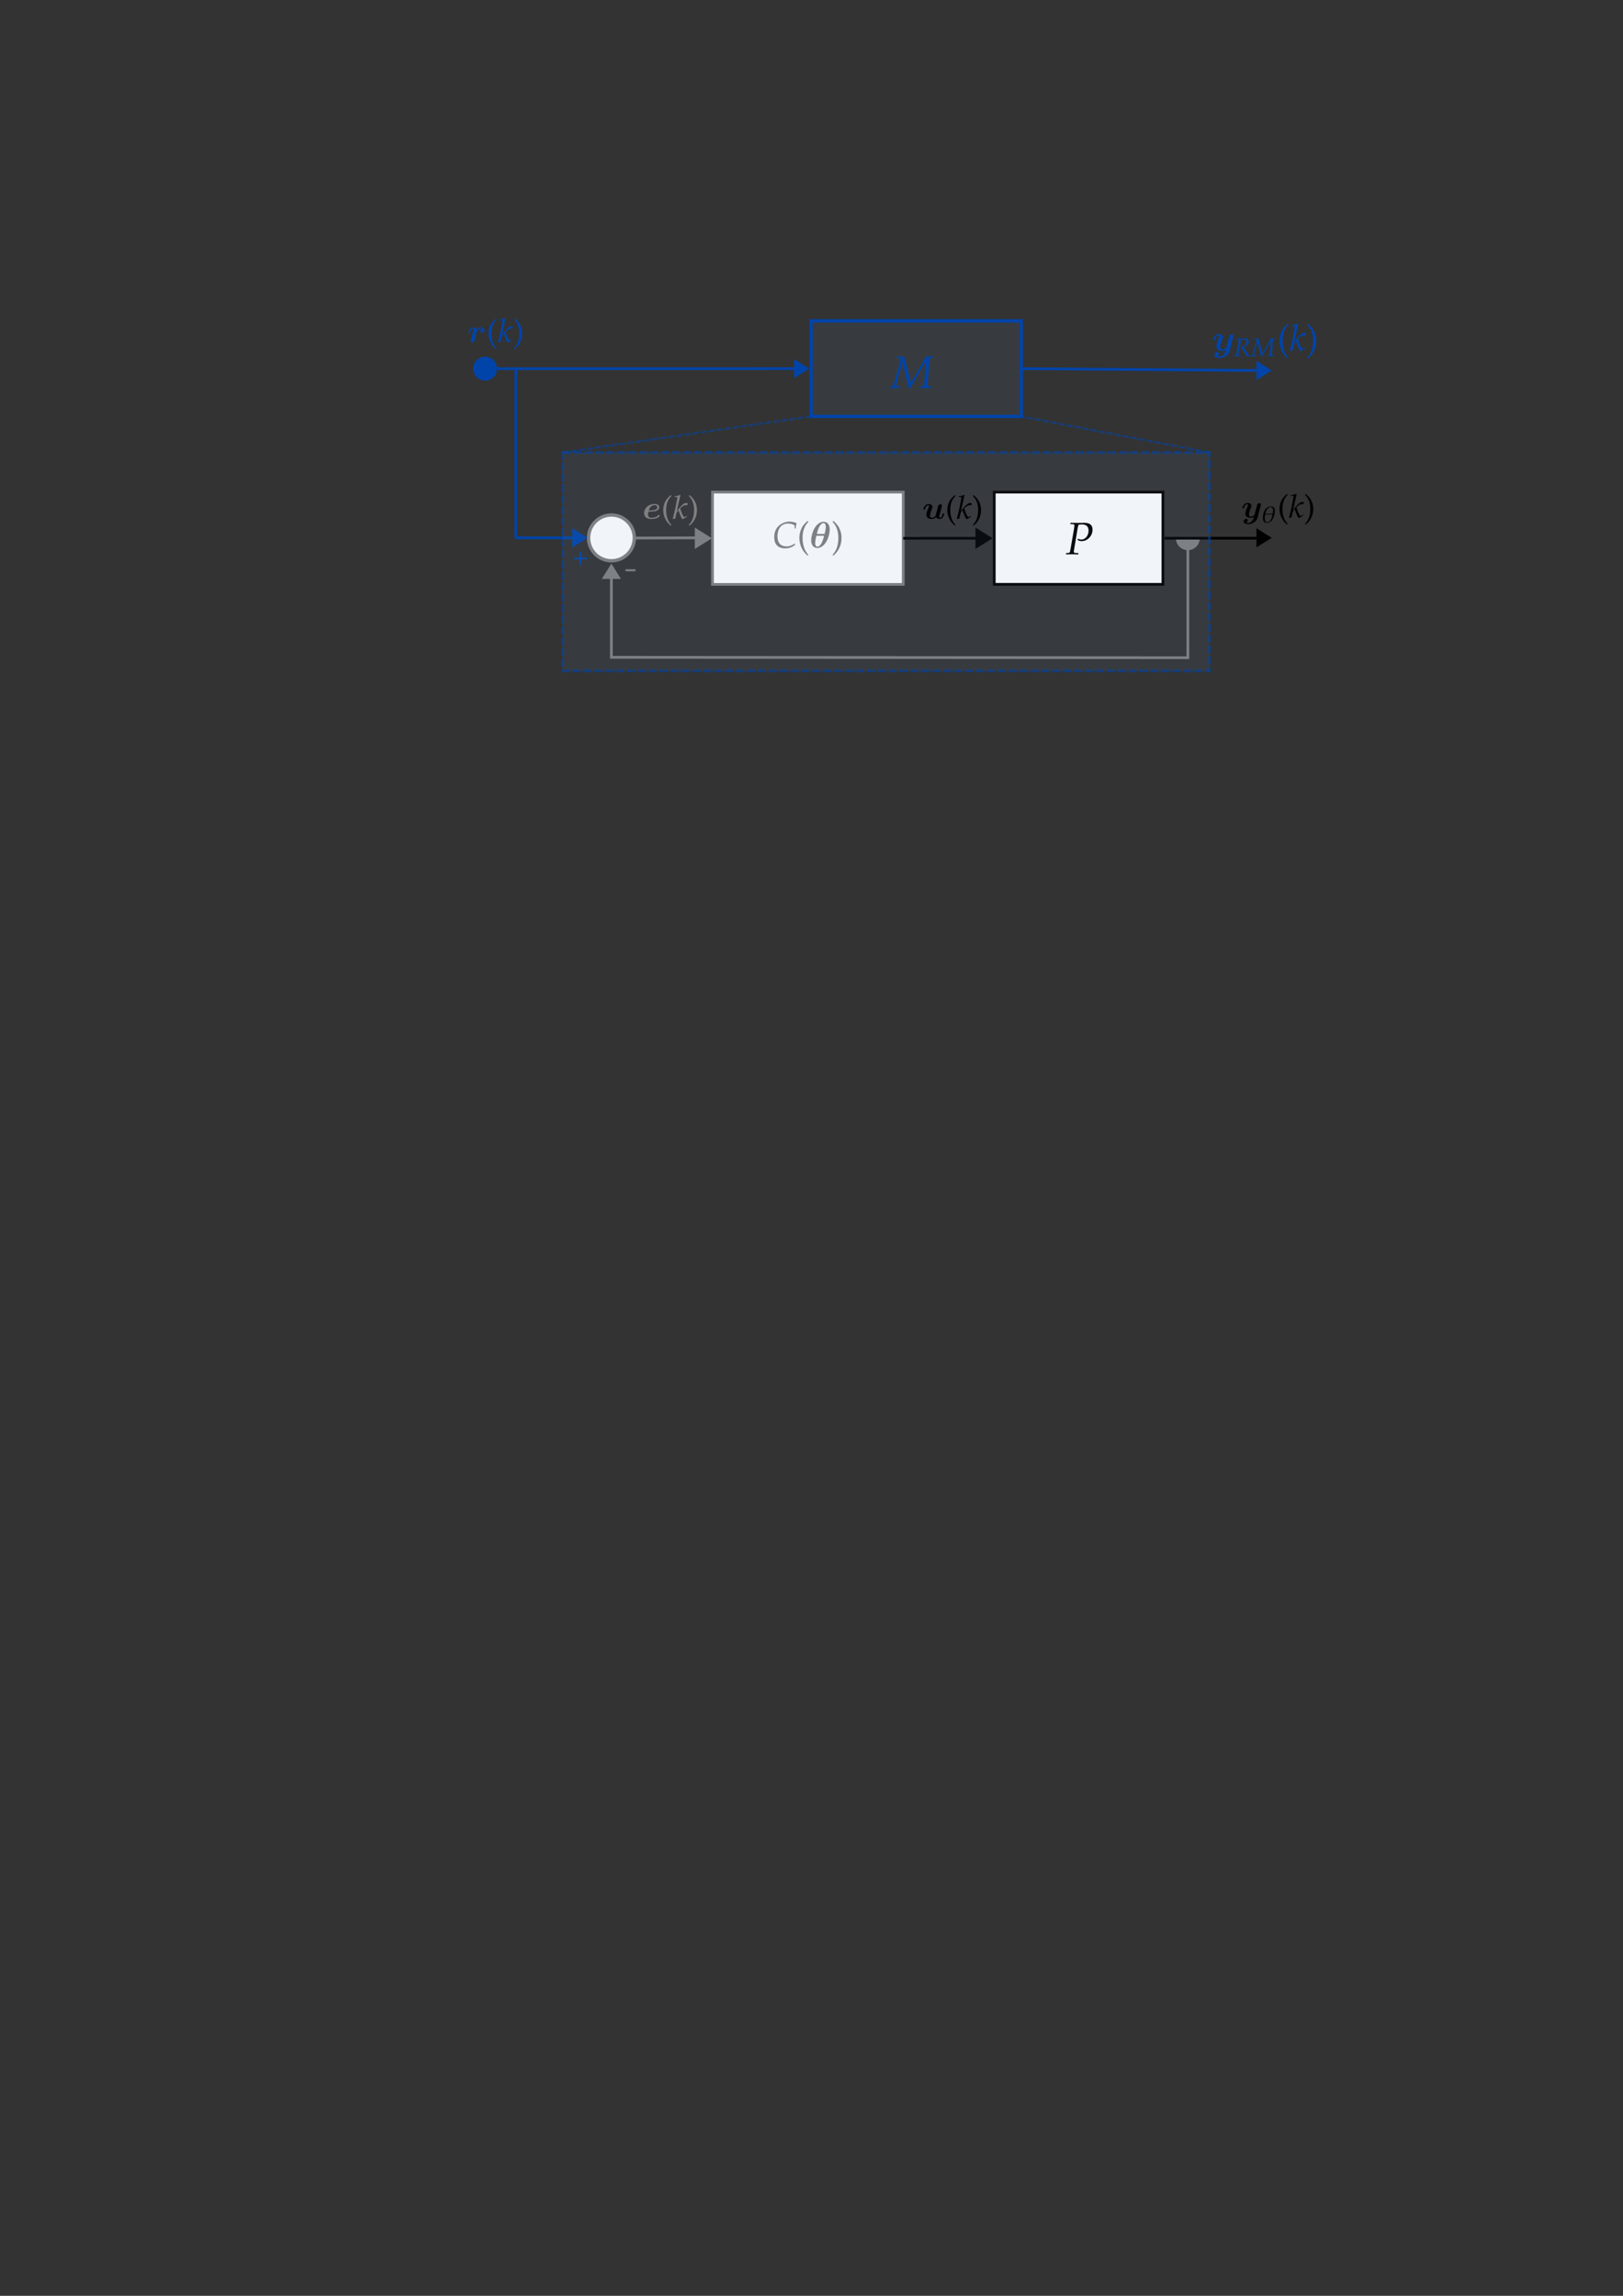 <?xml version="1.0" encoding="UTF-8" standalone="no"?>
<svg
   xmlns:ns1="http://wanglongqi.github.io/WriteTeX"
   xmlns:dc="http://purl.org/dc/elements/1.1/"
   xmlns:cc="http://creativecommons.org/ns#"
   xmlns:rdf="http://www.w3.org/1999/02/22-rdf-syntax-ns#"
   xmlns:svg="http://www.w3.org/2000/svg"
   xmlns="http://www.w3.org/2000/svg"
   xmlns:sodipodi="http://sodipodi.sourceforge.net/DTD/sodipodi-0.dtd"
   xmlns:inkscape="http://www.inkscape.org/namespaces/inkscape"
   width="210mm"
   height="297mm"
   viewBox="0 0 210 297"
   version="1.1"
   id="svg8"
   sodipodi:docname="diagrama_MR.svg"
   inkscape:version="1.0.2 (e86c870879, 2021-01-15, custom)">
  <rect x="0" y="0" width="210" height="297" fill="#333333" stroke="none"/>
  <defs
     id="defs2">
    <marker
       style="overflow:visible;"
       id="marker5676"
       refX="0.0"
       refY="0.0"
       orient="auto"
       inkscape:stockid="Arrow2Lend"
       inkscape:isstock="true">
      <path
         transform="scale(1.1) rotate(180) translate(1,0)"
         d="M 8.719,4.034 L -2.207,0.016 L 8.719,-4.002 C 6.973,-1.63 6.983,1.616 8.719,4.034 z "
         style="fill-rule:evenodd;stroke-width:0.625;stroke-linejoin:round;stroke:#000000;stroke-opacity:1;fill:#000000;fill-opacity:1"
         id="path5674" />
    </marker>
    <marker
       style="overflow:visible"
       id="TriangleInL"
       refX="0.0"
       refY="0.0"
       orient="auto"
       inkscape:stockid="TriangleInL"
       inkscape:isstock="true">
      <path
         transform="scale(-0.8)"
         style="fill-rule:evenodd;stroke:#000000;stroke-width:1pt;stroke-opacity:1;fill:#000000;fill-opacity:1"
         d="M 5.77,0.0 L -2.88,5.0 L -2.88,-5.0 L 5.77,0.0 z "
         id="path1501" />
    </marker>
    <marker
       style="overflow:visible"
       id="marker5212"
       refX="0.0"
       refY="0.0"
       orient="auto"
       inkscape:stockid="TriangleOutL"
       inkscape:isstock="true">
      <path
         transform="scale(0.8)"
         style="fill-rule:evenodd;stroke:#000000;stroke-width:1pt;stroke-opacity:1;fill:#000000;fill-opacity:1"
         d="M 5.77,0.0 L -2.88,5.0 L -2.88,-5.0 L 5.77,0.0 z "
         id="path5210" />
    </marker>
    <marker
       style="overflow:visible"
       id="marker5202"
       refX="0.0"
       refY="0.0"
       orient="auto"
       inkscape:stockid="TriangleOutL"
       inkscape:isstock="true">
      <path
         transform="scale(0.8)"
         style="fill-rule:evenodd;stroke:#000000;stroke-width:1pt;stroke-opacity:1;fill:#000000;fill-opacity:1"
         d="M 5.77,0.0 L -2.88,5.0 L -2.88,-5.0 L 5.77,0.0 z "
         id="path5200" />
    </marker>
    <marker
       style="overflow:visible"
       id="marker5192"
       refX="0.0"
       refY="0.0"
       orient="auto"
       inkscape:stockid="TriangleOutL"
       inkscape:isstock="true">
      <path
         transform="scale(0.8)"
         style="fill-rule:evenodd;stroke:#000000;stroke-width:1pt;stroke-opacity:1;fill:#000000;fill-opacity:1"
         d="M 5.77,0.0 L -2.88,5.0 L -2.88,-5.0 L 5.77,0.0 z "
         id="path5190" />
    </marker>
    <marker
       style="overflow:visible"
       id="marker5116"
       refX="0.0"
       refY="0.0"
       orient="auto"
       inkscape:stockid="TriangleOutL"
       inkscape:isstock="true">
      <path
         transform="scale(0.8)"
         style="fill-rule:evenodd;stroke:#000000;stroke-width:1pt;stroke-opacity:1;fill:#000000;fill-opacity:1"
         d="M 5.77,0.0 L -2.88,5.0 L -2.88,-5.0 L 5.77,0.0 z "
         id="path5114" />
    </marker>
    <marker
       style="overflow:visible"
       id="Arrow2Lstart"
       refX="0.0"
       refY="0.0"
       orient="auto"
       inkscape:stockid="Arrow2Lstart"
       inkscape:isstock="true">
      <path
         transform="scale(1.1) translate(1,0)"
         d="M 8.719,4.034 L -2.207,0.016 L 8.719,-4.002 C 6.973,-1.63 6.983,1.616 8.719,4.034 z "
         style="fill-rule:evenodd;stroke-width:0.625;stroke-linejoin:round;stroke:#000000;stroke-opacity:1;fill:#000000;fill-opacity:1"
         id="path1386" />
    </marker>
    <marker
       style="overflow:visible;"
       id="marker3912"
       refX="0.0"
       refY="0.0"
       orient="auto"
       inkscape:stockid="Arrow2Lend"
       inkscape:isstock="true">
      <path
         transform="scale(1.1) rotate(180) translate(1,0)"
         d="M 8.719,4.034 L -2.207,0.016 L 8.719,-4.002 C 6.973,-1.63 6.983,1.616 8.719,4.034 z "
         style="fill-rule:evenodd;stroke-width:0.625;stroke-linejoin:round;stroke:#000000;stroke-opacity:1;fill:#000000;fill-opacity:1"
         id="path3910" />
    </marker>
    <marker
       style="overflow:visible;"
       id="marker1834"
       refX="0.0"
       refY="0.0"
       orient="auto"
       inkscape:stockid="Arrow2Lend"
       inkscape:isstock="true">
      <path
         transform="scale(1.1) rotate(180) translate(1,0)"
         d="M 8.719,4.034 L -2.207,0.016 L 8.719,-4.002 C 6.973,-1.63 6.983,1.616 8.719,4.034 z "
         style="fill-rule:evenodd;stroke-width:0.625;stroke-linejoin:round;stroke:#000000;stroke-opacity:1;fill:#000000;fill-opacity:1"
         id="path1832" />
    </marker>
    <marker
       style="overflow:visible;"
       id="marker1690"
       refX="0.0"
       refY="0.0"
       orient="auto"
       inkscape:stockid="Arrow2Lend"
       inkscape:isstock="true">
      <path
         transform="scale(1.1) rotate(180) translate(1,0)"
         d="M 8.719,4.034 L -2.207,0.016 L 8.719,-4.002 C 6.973,-1.63 6.983,1.616 8.719,4.034 z "
         style="fill-rule:evenodd;stroke-width:0.625;stroke-linejoin:round;stroke:#000000;stroke-opacity:1;fill:#000000;fill-opacity:1"
         id="path1688" />
    </marker>
    <marker
       style="overflow:visible;"
       id="marker1680"
       refX="0.0"
       refY="0.0"
       orient="auto"
       inkscape:stockid="Arrow2Lend"
       inkscape:isstock="true">
      <path
         transform="scale(1.1) rotate(180) translate(1,0)"
         d="M 8.719,4.034 L -2.207,0.016 L 8.719,-4.002 C 6.973,-1.63 6.983,1.616 8.719,4.034 z "
         style="fill-rule:evenodd;stroke-width:0.625;stroke-linejoin:round;stroke:#000000;stroke-opacity:1;fill:#000000;fill-opacity:1"
         id="path1678" />
    </marker>
    <marker
       style="overflow:visible;"
       id="Arrow2Lend"
       refX="0.0"
       refY="0.0"
       orient="auto"
       inkscape:stockid="Arrow2Lend"
       inkscape:isstock="true">
      <path
         transform="scale(1.1) rotate(180) translate(1,0)"
         d="M 8.719,4.034 L -2.207,0.016 L 8.719,-4.002 C 6.973,-1.63 6.983,1.616 8.719,4.034 z "
         style="fill-rule:evenodd;stroke-width:0.625;stroke-linejoin:round;stroke:#000000;stroke-opacity:1;fill:#000000;fill-opacity:1"
         id="path1389" />
    </marker>
    <symbol
       id="LogicalAnd">
      <title
         id="title6402">Logical And</title>
      <desc
         id="desc6404">Summing junction. Shows when multiple branches converge.</desc>
      <circle
         cx="19.844"
         cy="19.844"
         r="5.292"
         style="stroke-width:2"
         id="circle6406" />
      <path
         d="m 16.14,16.14 7.408,7.408"
         style="stroke-width:2"
         id="path6408" />
      <path
         d="m 16.14,23.548 7.408,-7.408"
         style="stroke-width:2"
         id="path6410" />
    </symbol>
  </defs>
  <sodipodi:namedview
     id="base"
     pagecolor="#ffffff"
     bordercolor="#666666"
     borderopacity="1.0"
     inkscape:pageopacity="0.0"
     inkscape:pageshadow="2"
     inkscape:zoom="2.4940621"
     inkscape:cx="435.85405"
     inkscape:cy="242.16193"
     inkscape:document-units="mm"
     inkscape:current-layer="layer1"
     inkscape:document-rotation="0"
     showgrid="false"
     inkscape:window-width="1491"
     inkscape:window-height="1056"
     inkscape:window-x="0"
     inkscape:window-y="18"
     inkscape:window-maximized="0"
     inkscape:snap-intersection-paths="true"
     inkscape:object-paths="false"
     inkscape:snap-smooth-nodes="true"
     inkscape:snap-midpoints="true"
     inkscape:snap-object-midpoints="false"
     inkscape:snap-nodes="true"
     inkscape:object-nodes="true"
     inkscape:snap-others="true"
     showguides="false"
     inkscape:guide-bbox="true"
     inkscape:snap-grids="true"
     inkscape:snap-to-guides="true"
     inkscape:snap-global="true"
     inkscape:snap-bbox="true"
     inkscape:bbox-paths="false"
     inkscape:bbox-nodes="false"
     inkscape:snap-bbox-edge-midpoints="true"
     inkscape:snap-bbox-midpoints="true">
    <inkscape:grid
       type="xygrid"
       id="grid6019"
       units="mm"
       spacingx="1"
       spacingy="1" />
  </sodipodi:namedview>
  <g
     inkscape:groupmode="layer"
     id="layer2"
     inkscape:label="virtual"
     style="display:inline">
    <g
       id="g6699"
       transform="rotate(45,128.286,52.102)"
       style="stroke:#000080;stroke-width:0.7;stroke-miterlimit:3.2;stroke-dasharray:2.1, 0.7;stroke-dashoffset:0" />
  </g>
  <g
     inkscape:groupmode="layer"
     id="layer3"
     inkscape:label="mr"
     style="display:inline">
    <rect
       style="display:inline;fill:#6d93cd;fill-opacity:0.091;stroke:#0044aa;stroke-width:0.433;stroke-linecap:butt;stroke-linejoin:miter;stroke-miterlimit:3.2;stroke-dasharray:none;stroke-dashoffset:0;stroke-opacity:1"
       id="rect7865"
       width="27.204"
       height="12.365"
       x="104.935"
       y="41.506" />
    <path
       style="display:inline;fill:#0044aa;fill-opacity:1;stroke:none;stroke-width:0.164px;stroke-linecap:butt;stroke-linejoin:miter;stroke-opacity:1"
       d="m 104.719,47.689 -1.978,1.237 v -2.473 z"
       id="path8139"
       sodipodi:nodetypes="cccc" />
    <path
       style="display:inline;fill:#0044aa;fill-opacity:1;stroke:none;stroke-width:0.164px;stroke-linecap:butt;stroke-linejoin:miter;stroke-opacity:1"
       d="m 164.55,47.924 -1.978,1.237 v -2.473 z"
       id="path8141"
       sodipodi:nodetypes="cccc"
       inkscape:transform-center-x="1.6229329"
       inkscape:transform-center-y="-0.0896128" />
    <g
       ns1:text="$M^{-1}$"
       transform="matrix(0.59,0,0,0.59,8.308,-15.299)"
       style="display:inline;fill:#0044aa;fill-opacity:1;stroke-width:0.787;stroke-miterlimit:3.2;stroke-dasharray:none;stroke-dashoffset:0"
       id="g5301">
      <g
         id="g5299"
         style="fill:#0044aa;fill-opacity:1">
        <g
           style="fill:#0044aa;fill-opacity:1"
           id="g5289"
           transform="translate(2.693)">
          <path
             style="fill:#0044aa;fill-opacity:1;stroke:none"
             d="M 9.344,-6.625 9.375,-6.891 H 9.094 C 8.812,-6.875 8.656,-6.875 8.531,-6.875 H 8.297 l -0.594,-0.016 -0.156,0.297 c -0.266,0.516 -0.453,0.859 -0.688,1.25 l -2.453,4.203 -1.5,-5.75 H 2.625 C 2.359,-6.875 2.203,-6.875 2.078,-6.875 h -0.25 L 1.25,-6.891 1.219,-6.625 l 0.25,0.031 C 2,-6.562 2.172,-6.453 2.172,-6.203 c 0,0.062 -0.016,0.125 -0.031,0.203 l -1.438,5.078 c -0.172,0.516 -0.312,0.641 -0.859,0.688 L -0.188,0.031 0.203,0.016 C 0.531,0.016 0.781,0 0.922,0 c 0.141,0 0.406,0.016 0.75,0.016 L 2.031,0.031 2.047,-0.25 1.672,-0.281 C 1.359,-0.297 1.188,-0.406 1.188,-0.547 c 0,-0.094 0.016,-0.234 0.062,-0.406 l 1.25,-4.625 1.484,5.75 h 0.219 l 0.578,-1.031 c 0.766,-1.406 1.703,-3.016 2.375,-4.125 l 0.516,-0.875 -0.359,5.188 C 7.266,-0.391 7.141,-0.312 6.641,-0.281 L 6.328,-0.25 6.297,0.031 6.766,0.016 C 7.188,0.016 7.484,0 7.641,0 7.797,0 8.094,0.016 8.5,0.016 L 8.969,0.031 8.984,-0.25 8.625,-0.281 C 8.266,-0.312 8.078,-0.422 8.078,-0.625 L 8.094,-1 8.5,-6.297 c 0.016,-0.188 0.172,-0.281 0.469,-0.297 z m 0,0"
             transform="translate(178.585,110.99)"
             id="path5287" />
        </g>
      </g>
    </g>
    <path
       style="display:inline;fill:#0044aa;fill-opacity:1;stroke:none;stroke-width:0.433;stroke-linecap:round;stroke-linejoin:bevel;stroke-miterlimit:3.2;stroke-dasharray:none;stroke-dashoffset:0;paint-order:fill markers stroke"
       d="m 64.314,47.694 a 1.546,1.546 0 0 1 -1.546,1.546 1.546,1.546 0 0 1 -1.546,-1.546 1.546,1.546 0 0 1 1.546,-1.546 1.546,1.546 0 0 1 1.546,1.546 z"
       id="path1051" />
    <path
       style="fill:#0044aa;fill-opacity:1;stroke:#0044aa;stroke-width:0.265;stroke-linecap:butt;stroke-linejoin:miter;stroke-miterlimit:4;stroke-dasharray:0.794, 0.265;stroke-dashoffset:0;stroke-opacity:0.591"
       d="M 72.812,58.541 104.935,53.872"
       id="path3757" />
    <path
       style="fill:#0044aa;fill-opacity:1;stroke:#0044aa;stroke-width:0.265;stroke-linecap:butt;stroke-linejoin:miter;stroke-miterlimit:4;stroke-dasharray:0.794, 0.265;stroke-dashoffset:0;stroke-opacity:0.591"
       d="M 156.494,58.541 132.139,53.872"
       id="path3759" />
    <path
       style="fill:none;stroke:#0044aa;stroke-width:0.353;stroke-linecap:butt;stroke-linejoin:miter;stroke-miterlimit:4;stroke-dasharray:none;stroke-opacity:1"
       d="m 64.314,47.694 38.427,-0.005 v 0"
       id="path3761"
       sodipodi:nodetypes="ccc" />
    <path
       style="fill:none;stroke:#0044aa;stroke-width:0.353;stroke-linecap:butt;stroke-linejoin:miter;stroke-miterlimit:4;stroke-dasharray:none;stroke-opacity:1"
       d="m 132.139,47.689 30.432,0.235"
       id="path3763" />
    <g
       ns1:text="$\bm{r}(k)$"
       transform="matrix(0.44,0,0,0.423,-18.091,-2.694)"
       style="display:inline;fill:#0044aa;fill-opacity:1;stroke-width:1.004;stroke-miterlimit:3.2;stroke-dasharray:none;stroke-dashoffset:0"
       id="g4036">
      <g
         id="surface1"
         style="fill:#0044aa;fill-opacity:1">
        <g
           style="fill:#0044aa;fill-opacity:1"
           id="g4021">
          <path
             style="fill:#0044aa;fill-opacity:1;stroke:none"
             d="M 4.422,-4 C 3.875,-3.891 3.812,-3.406 3.812,-3.312 c 0,0.219 0.172,0.469 0.5,0.469 0.344,0 0.719,-0.281 0.719,-0.797 C 5.031,-4.094 4.672,-4.5 4.062,-4.5 3.5,-4.5 3.031,-4.234 2.734,-3.906 2.5,-4.359 1.922,-4.5 1.562,-4.5 c -0.359,0 -0.641,0.203 -0.859,0.562 -0.25,0.391 -0.391,0.922 -0.391,0.984 0,0.141 0.156,0.141 0.25,0.141 0.109,0 0.141,0 0.188,-0.047 C 0.781,-2.875 0.781,-2.906 0.844,-3.156 c 0.188,-0.75 0.406,-0.984 0.672,-0.984 0.156,0 0.234,0.094 0.234,0.359 0,0.172 -0.031,0.281 -0.141,0.75 -0.047,0.172 -0.219,0.828 -0.281,1.078 -0.047,0.188 -0.156,0.641 -0.203,0.812 -0.062,0.266 -0.172,0.719 -0.172,0.781 0,0.203 0.156,0.438 0.469,0.438 0.188,0 0.547,-0.125 0.656,-0.531 0,-0.031 0.688,-2.734 0.688,-2.797 C 2.812,-3.406 2.812,-3.422 2.938,-3.562 c 0.234,-0.297 0.594,-0.578 1.094,-0.578 0.25,0 0.359,0.109 0.391,0.141 z m 0,0"
             transform="translate(178.585,110.99)"
             id="path4019" />
        </g>
        <g
           style="fill:#0044aa;fill-opacity:1"
           id="g4025">
          <path
             style="fill:#0044aa;fill-opacity:1;stroke:none"
             d="M 3,1.938 C 2.281,1.047 2.031,0.562 1.766,-0.328 1.562,-1.047 1.453,-1.797 1.453,-2.656 1.453,-3.484 1.562,-4.188 1.75,-4.828 2,-5.656 2.266,-6.125 3,-6.984 l -0.188,-0.25 c -1.031,0.922 -1.453,1.469 -1.828,2.453 -0.25,0.672 -0.391,1.375 -0.391,2.125 0,1.078 0.25,2.078 0.734,2.969 C 1.672,0.984 2,1.375 2.812,2.141 Z m 0,0"
             transform="translate(184.17,110.99)"
             id="path4023" />
        </g>
        <g
           style="fill:#0044aa;fill-opacity:1"
           id="g4029">
          <path
             style="fill:#0044aa;fill-opacity:1;stroke:none"
             d="M 2.328,-7.203 2.219,-7.312 C 1.688,-7.047 1.328,-6.953 0.625,-6.891 l -0.047,0.219 H 1.062 c 0.234,0 0.328,0.062 0.328,0.234 0,0.078 0,0.172 -0.016,0.234 L 0.891,-3.531 c -0.141,0.75 -0.297,1.438 -0.812,3.516 L 0.172,0.094 0.844,-0.078 1.062,-1.312 c 0.094,-0.484 0.328,-0.938 0.672,-1.266 0.688,1.984 1,2.672 1.25,2.672 0.141,0 0.375,-0.141 0.812,-0.438 L 4.25,-0.672 4.172,-0.859 3.75,-0.625 c -0.141,0.094 -0.219,0.109 -0.297,0.109 -0.094,0 -0.156,-0.062 -0.25,-0.234 C 2.844,-1.391 2.625,-1.922 2.25,-3.156 l 0.125,-0.141 c 0.609,-0.594 1.078,-0.844 1.578,-0.844 0.078,0 0.188,0.016 0.359,0.047 l 0.156,-0.625 C 4.297,-4.781 4.109,-4.812 4,-4.812 c -0.656,0 -1.484,0.781 -2.734,2.516 z m 0,0"
             transform="translate(187.488,110.99)"
             id="path4027" />
        </g>
        <g
           style="fill:#0044aa;fill-opacity:1"
           id="g4033">
          <path
             style="fill:#0044aa;fill-opacity:1;stroke:none"
             d="m 0.516,2.141 c 0.688,-0.641 0.969,-0.969 1.281,-1.469 0.609,-0.969 0.922,-2.125 0.922,-3.312 0,-0.766 -0.125,-1.469 -0.391,-2.141 -0.375,-0.969 -0.781,-1.516 -1.812,-2.453 l -0.203,0.25 c 0.734,0.859 1,1.328 1.25,2.156 0.203,0.641 0.297,1.344 0.297,2.172 0,0.859 -0.094,1.609 -0.297,2.328 -0.266,0.891 -0.531,1.375 -1.25,2.266 z m 0,0"
             transform="translate(191.961,110.99)"
             id="path4031" />
        </g>
      </g>
    </g>
  </g>
  <g
     inkscape:label="real"
     inkscape:groupmode="layer"
     id="layer1"
     style="display:inline;opacity:1">
    <g
       inkscape:groupmode="layer"
       id="layer4"
       inkscape:label="MF"
       style="display:inline"
       transform="matrix(0.8,0,0,0.8,21.174,12.465)">
      <circle
         style="display:inline;fill:#ffffff;stroke:#808080;stroke-width:0.433;stroke-miterlimit:3.2;stroke-dasharray:none;stroke-dashoffset:0"
         id="path2248"
         cx="6.738"
         cy="105.134"
         r="2.96"
         transform="matrix(0.884,-0.884,0.884,0.884,-26.468,-15.581)"
         inkscape:transform-center-x="0.47720466"
         inkscape:transform-center-y="5.2243011" />
      <path
         style="display:inline;fill:#808080;fill-opacity:1;stroke:none;stroke-width:0.164px;stroke-linecap:butt;stroke-linejoin:miter;stroke-opacity:1"
         d="m 79.106,72.908 -1.237,1.978 h 2.473 z"
         id="path6735"
         sodipodi:nodetypes="cccc"
         transform="matrix(1.25,0,0,1.25,-26.468,-15.581)" />
      <path
         style="display:inline;fill:#0044aa;fill-opacity:1;stroke:none;stroke-width:0.164px;stroke-linecap:butt;stroke-linejoin:miter;stroke-opacity:1"
         d="m 76.014,69.577 -1.978,-1.237 v 2.473 z"
         id="path7074"
         sodipodi:nodetypes="cccc"
         inkscape:transform-center-x="1.6229395"
         inkscape:transform-center-y="0.089616257"
         transform="matrix(1.25,0,0,1.25,-26.468,-15.581)" />
      <g
         id="g7303"
         style="display:inline;fill:#000000;fill-opacity:0;stroke-width:1.004;stroke-miterlimit:3.2;stroke-dasharray:none;stroke-dashoffset:0"
         transform="matrix(0.549,0,0,0.529,-20.48,9.432)">
        <g
           style="fill:#000000;fill-opacity:0;stroke-width:1.004"
           id="g7285">
          <path
             style="fill:#000000;fill-opacity:0;stroke:none;stroke-width:1.004"
             d="M 4.281,-5.578 V -5.875 H 0.688 v 0.297 z m 0,0"
             transform="translate(178.967,110.99)"
             id="path7283" />
        </g>
        <g
           style="fill:#000000;fill-opacity:0;stroke-width:1.004"
           id="g7289">
          <path
             style="fill:#000000;fill-opacity:0;stroke:none;stroke-width:1.004"
             d="m 1.859,-2.297 c 0.297,0 1.031,-0.031 1.531,-0.234 0.703,-0.297 0.75,-0.891 0.75,-1.031 0,-0.438 -0.375,-0.844 -1.062,-0.844 -1.109,0 -2.625,0.969 -2.625,2.719 0,1.016 0.594,1.797 1.578,1.797 1.422,0 2.25,-1.062 2.25,-1.172 0,-0.062 -0.047,-0.141 -0.109,-0.141 -0.062,0 -0.078,0.031 -0.141,0.109 -0.781,0.984 -1.875,0.984 -1.984,0.984 -0.781,0 -0.875,-0.844 -0.875,-1.156 0,-0.125 0.016,-0.422 0.156,-1.031 z m -0.469,-0.219 C 1.781,-4.031 2.812,-4.188 3.078,-4.188 c 0.453,0 0.734,0.297 0.734,0.625 0,1.047 -1.594,1.047 -2.016,1.047 z m 0,0"
             transform="translate(178.584,110.99)"
             id="path7287" />
        </g>
        <g
           style="fill:#000000;fill-opacity:0;stroke-width:1.004"
           id="g7293">
          <path
             style="fill:#000000;fill-opacity:0;stroke:none;stroke-width:1.004"
             d="m 3.297,2.391 c 0,-0.031 0,-0.047 -0.172,-0.219 C 1.891,0.922 1.562,-0.969 1.562,-2.5 c 0,-1.734 0.375,-3.469 1.609,-4.703 0.125,-0.125 0.125,-0.141 0.125,-0.172 0,-0.078 -0.031,-0.109 -0.094,-0.109 -0.109,0 -1,0.688 -1.594,1.953 -0.5,1.094 -0.625,2.203 -0.625,3.031 0,0.781 0.109,1.984 0.656,3.125 C 2.25,1.844 3.094,2.5 3.203,2.5 c 0.062,0 0.094,-0.031 0.094,-0.109 z m 0,0"
             transform="translate(183.223,110.99)"
             id="path7291" />
        </g>
        <g
           style="fill:#000000;fill-opacity:0;stroke-width:1.004"
           id="g7297">
          <path
             style="fill:#000000;fill-opacity:0;stroke:none;stroke-width:1.004"
             d="m 2.859,-6.812 c 0,0 0,-0.109 -0.125,-0.109 -0.234,0 -0.953,0.078 -1.219,0.109 -0.078,0 -0.188,0.016 -0.188,0.188 0,0.125 0.094,0.125 0.234,0.125 0.484,0 0.5,0.062 0.5,0.172 L 2.031,-6.125 0.594,-0.391 c -0.047,0.141 -0.047,0.156 -0.047,0.219 0,0.234 0.203,0.281 0.297,0.281 0.125,0 0.266,-0.094 0.328,-0.203 0.047,-0.094 0.5,-1.938 0.562,-2.188 0.344,0.031 1.156,0.188 1.156,0.844 0,0.078 0,0.109 -0.031,0.219 -0.016,0.109 -0.031,0.234 -0.031,0.344 0,0.578 0.391,0.984 0.906,0.984 0.297,0 0.578,-0.156 0.797,-0.531 0.25,-0.438 0.359,-0.984 0.359,-1 0,-0.109 -0.094,-0.109 -0.125,-0.109 -0.094,0 -0.109,0.047 -0.141,0.188 -0.203,0.719 -0.422,1.234 -0.859,1.234 -0.203,0 -0.328,-0.109 -0.328,-0.469 0,-0.172 0.047,-0.406 0.078,-0.562 C 3.562,-1.312 3.562,-1.344 3.562,-1.453 3.562,-2.094 2.938,-2.375 2.078,-2.5 2.391,-2.672 2.719,-2.984 2.938,-3.234 3.422,-3.766 3.875,-4.188 4.359,-4.188 c 0.062,0 0.078,0 0.094,0.016 0.125,0.016 0.125,0.016 0.219,0.078 0.016,0 0.016,0.016 0.031,0.031 -0.469,0.031 -0.562,0.422 -0.562,0.547 0,0.156 0.109,0.344 0.375,0.344 0.266,0 0.547,-0.219 0.547,-0.609 0,-0.297 -0.234,-0.625 -0.672,-0.625 -0.281,0 -0.734,0.078 -1.453,0.875 -0.344,0.375 -0.734,0.781 -1.109,0.922 z m 0,0"
             transform="translate(187.098,110.99)"
             id="path7295" />
        </g>
        <g
           style="fill:#000000;fill-opacity:0;stroke-width:1.004"
           id="g7301">
          <path
             style="fill:#000000;fill-opacity:0;stroke:none;stroke-width:1.004"
             d="m 2.875,-2.5 c 0,-0.766 -0.109,-1.969 -0.656,-3.109 -0.594,-1.219 -1.453,-1.875 -1.547,-1.875 -0.062,0 -0.109,0.047 -0.109,0.109 0,0.031 0,0.047 0.188,0.234 0.984,0.984 1.547,2.562 1.547,4.641 0,1.719 -0.359,3.469 -1.594,4.719 C 0.562,2.344 0.562,2.359 0.562,2.391 0.562,2.453 0.609,2.5 0.672,2.5 0.766,2.5 1.672,1.812 2.25,0.547 2.766,-0.547 2.875,-1.656 2.875,-2.5 Z m 0,0"
             transform="translate(192.598,110.99)"
             id="path7299" />
        </g>
      </g>
      <path
         d="m 75.223,71.414 v 0.721 h 0.721 v 0.22 h -0.721 v 0.721 h -0.218 v -0.721 h -0.721 v -0.22 h 0.721 V 71.414 Z"
         style="font-style:normal;font-weight:normal;font-size:4.289px;line-height:1.25;font-family:sans-serif;display:inline;fill:#0044aa;fill-opacity:1;stroke:none;stroke-width:0.433;stroke-miterlimit:3.2;stroke-dasharray:none;stroke-dashoffset:0"
         id="path6859"
         transform="matrix(1.25,0,0,1.25,-26.468,-15.581)" />
      <path
         d="M 80.929,73.64 H 82.229 v 0.264 h -1.3 z"
         style="font-style:normal;font-weight:normal;font-size:4.289px;line-height:1.25;font-family:sans-serif;display:inline;fill:#808080;fill-opacity:1;stroke:none;stroke-width:0.433;stroke-miterlimit:3.2;stroke-dasharray:none;stroke-dashoffset:0"
         id="path6856"
         transform="matrix(1.25,0,0,1.25,-26.468,-15.581)" />
      <path
         style="display:inline;fill:none;fill-opacity:1;fill-rule:evenodd;stroke:#0044aa;stroke-width:0.353;stroke-linecap:butt;stroke-linejoin:bevel;stroke-miterlimit:3.2;stroke-dasharray:none;stroke-dashoffset:0;stroke-opacity:1"
         d="M 75.396,69.577 H 66.74 V 47.694"
         id="path2252"
         sodipodi:nodetypes="cc"
         transform="matrix(1.25,0,0,1.25,-26.468,-15.581)" />
      <path
         style="display:inline;fill:none;fill-rule:evenodd;stroke:#808080;stroke-width:0.353;stroke-linecap:butt;stroke-linejoin:miter;stroke-miterlimit:3.2;stroke-dasharray:none;stroke-dashoffset:0;stroke-opacity:1"
         d="m 79.106,73.286 v 11.747 l 74.589,0.052 V 69.628"
         id="path2334"
         sodipodi:nodetypes="cccc"
         transform="matrix(1.25,0,0,1.25,-26.468,-15.581)" />
      <rect
         style="display:inline;fill:#ffffff;stroke:#808080;stroke-width:0.353;stroke-linecap:butt;stroke-linejoin:miter;stroke-miterlimit:3.2;stroke-dasharray:none;stroke-dashoffset:0;stroke-opacity:1"
         id="rect833"
         width="24.678"
         height="11.939"
         x="92.191"
         y="63.663"
         ry="2.2772419e-06"
         transform="matrix(1.25,0,0,1.25,-26.468,-15.581)" />
      <path
         style="display:inline;fill:#808080;fill-rule:evenodd;stroke:#808080;stroke-width:0.353;stroke-linecap:butt;stroke-linejoin:bevel;stroke-miterlimit:3.2;stroke-dasharray:none;stroke-dashoffset:0;stroke-opacity:1"
         d="m 82.197,69.603 7.838,-0.026"
         id="path6151"
         inkscape:connector-curvature="0"
         inkscape:connector-type="polyline"
         sodipodi:nodetypes="cc"
         transform="matrix(1.25,0,0,1.25,-26.468,-15.581)" />
      <path
         style="display:inline;fill:#808080;fill-opacity:1;stroke:#808080;stroke-width:0.164px;stroke-linecap:butt;stroke-linejoin:miter;stroke-opacity:1"
         d="M 91.961,69.633 89.983,68.397 v 2.473 z"
         id="path6741"
         sodipodi:nodetypes="cccc"
         inkscape:transform-center-x="1.6229395"
         inkscape:transform-center-y="0.089616257"
         transform="matrix(1.25,0,0,1.25,-26.468,-15.581)" />
      <path
         id="path6784"
         style="display:inline;fill:#808080;fill-opacity:1;stroke:none;stroke-width:0.327;stroke-linecap:round;stroke-linejoin:bevel;stroke-miterlimit:4;stroke-dasharray:none;stroke-dashoffset:0;paint-order:fill markers stroke"
         d="m 163.719,71.454 a 1.932,1.932 0 0 0 1.932,1.932 1.932,1.932 0 0 0 1.932,-1.932 z" />
      <g
         ns1:text="$C(\bm{\theta})$"
         transform="matrix(0.6,0,0,0.6,-8.671,6.394)"
         id="g3909"
         style="fill:#808080;fill-opacity:1">
        <g
           id="g3907"
           style="fill:#808080;fill-opacity:1">
          <g
             style="fill:#808080;fill-opacity:1"
             id="g3893">
            <path
               style="fill:#808080;fill-opacity:1;stroke:none"
               d="M 5.953,-5.172 H 6.219 c 0.047,-0.562 0.125,-1 0.266,-1.453 -0.75,-0.297 -1.328,-0.406 -1.938,-0.406 -0.812,0 -1.641,0.25 -2.328,0.719 -1.172,0.781 -1.766,1.953 -1.766,3.484 0,1.938 1.062,3 2.969,3 0.953,0 1.656,-0.219 2.562,-0.844 l 0.094,-0.359 -0.094,-0.062 c -0.938,0.562 -1.453,0.75 -2.234,0.75 -1.562,0 -2.422,-0.969 -2.422,-2.734 0,-1.109 0.344,-2.094 0.938,-2.719 0.469,-0.469 1.109,-0.719 1.906,-0.719 0.703,0 1.219,0.141 1.781,0.5 z m 0,0"
               transform="translate(178.585,110.99)"
               id="path3891" />
          </g>
          <g
             style="fill:#808080;fill-opacity:1"
             id="g3897">
            <path
               style="fill:#808080;fill-opacity:1;stroke:none"
               d="M 3,1.938 C 2.281,1.047 2.031,0.562 1.766,-0.328 1.562,-1.047 1.453,-1.797 1.453,-2.656 1.453,-3.484 1.562,-4.188 1.75,-4.828 2,-5.656 2.266,-6.125 3,-6.984 l -0.188,-0.25 c -1.031,0.922 -1.453,1.469 -1.828,2.453 -0.25,0.672 -0.391,1.375 -0.391,2.125 0,1.078 0.25,2.078 0.734,2.969 C 1.672,0.984 2,1.375 2.812,2.141 Z m 0,0"
               transform="translate(185.23,110.99)"
               id="path3895" />
          </g>
          <g
             style="fill:#808080;fill-opacity:1"
             id="g3901">
            <path
               style="fill:#808080;fill-opacity:1;stroke:none"
               d="M 5.453,-4.891 C 5.453,-6.641 4.422,-7 3.812,-7 c -0.797,0 -1.781,0.516 -2.531,1.875 -0.516,0.938 -0.828,2.297 -0.828,3.094 0,1.453 0.766,2.109 1.656,2.109 0.672,0 1.547,-0.391 2.234,-1.406 0.844,-1.219 1.109,-2.812 1.109,-3.562 z m -3.484,1.188 c 0.141,-0.578 0.406,-1.484 0.703,-2 0.234,-0.406 0.641,-0.938 1.109,-0.938 0.422,0 0.609,0.438 0.609,1.031 0,0.625 -0.219,1.5 -0.328,1.906 z M 3.938,-3.219 c -0.625,2.672 -1.453,2.938 -1.797,2.938 C 2,-0.281 1.781,-0.312 1.641,-0.625 1.531,-0.891 1.531,-1.281 1.531,-1.297 c 0,-0.562 0.219,-1.5 0.328,-1.922 z m 0,0"
               transform="translate(188.547,110.99)"
               id="path3899" />
          </g>
          <g
             style="fill:#808080;fill-opacity:1"
             id="g3905">
            <path
               style="fill:#808080;fill-opacity:1;stroke:none"
               d="m 0.516,2.141 c 0.688,-0.641 0.969,-0.969 1.281,-1.469 0.609,-0.969 0.922,-2.125 0.922,-3.312 0,-0.766 -0.125,-1.469 -0.391,-2.141 -0.375,-0.969 -0.781,-1.516 -1.812,-2.453 l -0.203,0.25 c 0.734,0.859 1,1.328 1.25,2.156 0.203,0.641 0.297,1.344 0.297,2.172 0,0.859 -0.094,1.609 -0.297,2.328 -0.266,0.891 -0.531,1.375 -1.25,2.266 z m 0,0"
               transform="translate(194.462,110.99)"
               id="path3903" />
          </g>
        </g>
      </g>
      <g
         ns1:text="$\bm{y}_{RM}(k)$"
         transform="matrix(0.6,0,0,0.6,62.39,-25.466)"
         style="fill:#0044aa;fill-opacity:1"
         id="g4259">
        <g
           id="g4257"
           style="fill:#0044aa;fill-opacity:1">
          <g
             style="fill:#0044aa;fill-opacity:1"
             id="g4237">
            <path
               style="fill:#0044aa;fill-opacity:1;stroke:none"
               d="m 5.75,-3.766 c 0.047,-0.172 0.047,-0.188 0.047,-0.219 0,-0.219 -0.156,-0.438 -0.469,-0.438 -0.516,0 -0.641,0.469 -0.703,0.734 L 4.359,-2.656 C 4.25,-2.172 4.062,-1.406 3.953,-1 3.891,-0.781 3.594,-0.531 3.562,-0.516 3.453,-0.453 3.203,-0.281 2.875,-0.281 c -0.578,0 -0.594,-0.5 -0.594,-0.719 0,-0.609 0.312,-1.391 0.594,-2.109 C 2.969,-3.375 3,-3.438 3,-3.609 3,-4.188 2.422,-4.5 1.875,-4.5 c -1.062,0 -1.562,1.344 -1.562,1.547 0,0.141 0.156,0.141 0.25,0.141 0.109,0 0.188,0 0.219,-0.125 0.328,-1.109 0.891,-1.203 1.031,-1.203 0.078,0 0.172,0 0.172,0.203 0,0.234 -0.109,0.484 -0.172,0.641 -0.391,1 -0.594,1.578 -0.594,2.078 0,1.141 1,1.297 1.578,1.297 0.25,0 0.594,-0.031 0.969,-0.297 C 3.484,1 2.734,1.656 2.047,1.656 1.906,1.656 1.641,1.641 1.438,1.516 1.75,1.391 1.906,1.109 1.906,0.844 1.906,0.484 1.625,0.391 1.422,0.391 c -0.359,0 -0.719,0.312 -0.719,0.75 0,0.516 0.531,0.875 1.344,0.875 1.141,0 2.453,-0.766 2.766,-2 z m 0,0"
               transform="translate(178.585,110.99)"
               id="path4235" />
          </g>
          <g
             style="fill:#0044aa;fill-opacity:1"
             id="g4243">
            <path
               style="fill:#0044aa;fill-opacity:1;stroke:none"
               d="M 0.734,-4.625 1.125,-4.609 c 0.172,0 0.234,0.062 0.234,0.188 0,0.094 -0.016,0.312 -0.062,0.531 L 0.781,-0.875 C 0.672,-0.234 0.656,-0.219 0.375,-0.188 L 0.094,-0.172 0.062,0.016 H 0.359 C 0.688,0 0.812,0 0.984,0 L 1.656,0.016 h 0.188 l 0.016,-0.188 -0.344,-0.016 c -0.188,-0.016 -0.25,-0.078 -0.25,-0.219 0,-0.062 0.016,-0.125 0.031,-0.234 l 0.594,-3.406 c 0,-0.016 0.031,-0.141 0.062,-0.281 C 1.969,-4.375 1.984,-4.422 2,-4.516 c 0.203,-0.047 0.344,-0.062 0.531,-0.062 0.609,0 0.922,0.281 0.922,0.797 0,0.656 -0.547,1.141 -1.266,1.141 H 1.875 L 1.859,-2.562 c 0.938,1.359 1.156,1.703 1.672,2.578 L 4,0 h 0.125 c 0,0 0.109,0 0.234,0.016 h 0.094 v -0.188 c -0.281,-0.031 -0.359,-0.094 -0.562,-0.375 L 2.609,-2.469 C 3,-2.531 3.203,-2.625 3.453,-2.797 3.859,-3.094 4.062,-3.484 4.062,-3.906 4.062,-4.5 3.625,-4.844 2.844,-4.828 l -1.031,0.031 c -0.109,0 -0.234,0 -1.062,-0.031 z m 0,0"
               transform="translate(184.465,112.485)"
               id="path4239" />
            <path
               style="fill:#0044aa;fill-opacity:1;stroke:none"
               d="M 6.531,-4.625 6.547,-4.828 6.359,-4.812 C 6.156,-4.797 6.062,-4.797 5.969,-4.797 H 5.797 l -0.406,-0.031 -0.109,0.219 c -0.188,0.359 -0.328,0.594 -0.484,0.875 l -1.719,2.938 L 2.031,-4.828 1.844,-4.812 C 1.641,-4.797 1.547,-4.797 1.453,-4.797 H 1.281 L 0.875,-4.828 0.844,-4.625 l 0.188,0.016 c 0.359,0.031 0.484,0.094 0.484,0.281 0,0.031 0,0.078 -0.016,0.141 L 0.484,-0.641 C 0.375,-0.281 0.266,-0.188 -0.109,-0.156 L -0.125,0.016 H 0.141 C 0.375,0 0.547,0 0.641,0 0.75,0 0.922,0 1.172,0.016 h 0.25 L 1.438,-0.172 1.172,-0.188 c -0.219,-0.016 -0.344,-0.094 -0.344,-0.203 0,-0.062 0.016,-0.156 0.047,-0.281 L 1.734,-3.906 2.781,0.125 H 2.938 L 3.344,-0.594 C 3.875,-1.578 4.531,-2.703 5,-3.484 l 0.359,-0.609 -0.25,3.625 C 5.078,-0.266 5,-0.219 4.641,-0.188 l -0.219,0.016 -0.016,0.188 H 4.734 C 5.031,0 5.234,0 5.344,0 5.453,0 5.656,0 5.938,0.016 h 0.328 l 0.016,-0.188 -0.25,-0.016 c -0.25,-0.031 -0.375,-0.109 -0.375,-0.25 v -0.266 l 0.281,-3.688 c 0.016,-0.141 0.125,-0.203 0.328,-0.219 z m 0,0"
               transform="translate(189.117,112.485)"
               id="path4241" />
          </g>
          <g
             style="fill:#0044aa;fill-opacity:1"
             id="g4247">
            <path
               style="fill:#0044aa;fill-opacity:1;stroke:none"
               d="M 3,1.938 C 2.281,1.047 2.031,0.562 1.766,-0.328 1.562,-1.047 1.453,-1.797 1.453,-2.656 1.453,-3.484 1.562,-4.188 1.75,-4.828 2,-5.656 2.266,-6.125 3,-6.984 l -0.188,-0.25 c -1.031,0.922 -1.453,1.469 -1.828,2.453 -0.25,0.672 -0.391,1.375 -0.391,2.125 0,1.078 0.25,2.078 0.734,2.969 C 1.672,0.984 2,1.375 2.812,2.141 Z m 0,0"
               transform="translate(196.198,110.99)"
               id="path4245" />
          </g>
          <g
             style="fill:#0044aa;fill-opacity:1"
             id="g4251">
            <path
               style="fill:#0044aa;fill-opacity:1;stroke:none"
               d="M 2.328,-7.203 2.219,-7.312 C 1.688,-7.047 1.328,-6.953 0.625,-6.891 l -0.047,0.219 H 1.062 c 0.234,0 0.328,0.062 0.328,0.234 0,0.078 0,0.172 -0.016,0.234 L 0.891,-3.531 c -0.141,0.75 -0.297,1.438 -0.812,3.516 L 0.172,0.094 0.844,-0.078 1.062,-1.312 c 0.094,-0.484 0.328,-0.938 0.672,-1.266 0.688,1.984 1,2.672 1.25,2.672 0.141,0 0.375,-0.141 0.812,-0.438 L 4.25,-0.672 4.172,-0.859 3.75,-0.625 c -0.141,0.094 -0.219,0.109 -0.297,0.109 -0.094,0 -0.156,-0.062 -0.25,-0.234 C 2.844,-1.391 2.625,-1.922 2.25,-3.156 l 0.125,-0.141 c 0.609,-0.594 1.078,-0.844 1.578,-0.844 0.078,0 0.188,0.016 0.359,0.047 l 0.156,-0.625 C 4.297,-4.781 4.109,-4.812 4,-4.812 c -0.656,0 -1.484,0.781 -2.734,2.516 z m 0,0"
               transform="translate(199.516,110.99)"
               id="path4249" />
          </g>
          <g
             style="fill:#0044aa;fill-opacity:1"
             id="g4255">
            <path
               style="fill:#0044aa;fill-opacity:1;stroke:none"
               d="m 0.516,2.141 c 0.688,-0.641 0.969,-0.969 1.281,-1.469 0.609,-0.969 0.922,-2.125 0.922,-3.312 0,-0.766 -0.125,-1.469 -0.391,-2.141 -0.375,-0.969 -0.781,-1.516 -1.812,-2.453 l -0.203,0.25 c 0.734,0.859 1,1.328 1.25,2.156 0.203,0.641 0.297,1.344 0.297,2.172 0,0.859 -0.094,1.609 -0.297,2.328 -0.266,0.891 -0.531,1.375 -1.25,2.266 z m 0,0"
               transform="translate(203.989,110.99)"
               id="path4253" />
          </g>
        </g>
      </g>
    </g>
    <path
       style="fill:none;fill-rule:evenodd;stroke:#000000;stroke-width:0.353;stroke-linecap:butt;stroke-linejoin:miter;stroke-miterlimit:3.2;stroke-dasharray:none;stroke-opacity:1"
       d="m 116.869,69.638 10.942,-0.009"
       id="path1786"
       inkscape:connector-type="polyline"
       inkscape:connector-curvature="0"
       sodipodi:nodetypes="cc" />
    <path
       style="fill:#000000;stroke:#000000;stroke-width:0.164px;stroke-linecap:butt;stroke-linejoin:miter;stroke-opacity:1"
       d="m 128.275,69.628 -1.978,-1.237 v 2.473 z"
       id="path6745"
       sodipodi:nodetypes="cccc"
       inkscape:transform-center-x="1.6229395"
       inkscape:transform-center-y="0.089616257" />
    <path
       style="fill:#000000;stroke:none;stroke-width:0.164px;stroke-linecap:butt;stroke-linejoin:miter;stroke-opacity:1"
       d="m 164.55,69.577 -1.978,-1.237 v 2.473 z"
       id="path6747"
       sodipodi:nodetypes="cccc"
       inkscape:transform-center-x="1.6229395"
       inkscape:transform-center-y="0.089616257" />
    <rect
       style="display:inline;fill:#ffffff;stroke:#000000;stroke-width:0.353;stroke-linejoin:miter;stroke-miterlimit:3.2;stroke-dasharray:none"
       id="rect1322"
       width="21.825"
       height="11.932"
       x="128.646"
       y="63.662" />
    <path
       style="fill:#0044aa;fill-opacity:1;fill-rule:evenodd;stroke:#000000;stroke-width:0.353;stroke-linecap:butt;stroke-linejoin:miter;stroke-miterlimit:3.2;stroke-dasharray:none;stroke-dashoffset:0;stroke-opacity:1"
       d="m 150.687,69.628 h 12.365"
       id="path1784"
       inkscape:connector-curvature="0"
       inkscape:connector-type="polyline"
       sodipodi:nodetypes="cc" />
    <g
       id="g5136"
       transform="matrix(0.59,0,0,0.59,32.505,6.219)">
      <g
         style="fill:#000000;fill-opacity:1"
         id="g5134">
        <path
           style="stroke:none"
           d="m 1.047,-6.625 0.547,0.031 c 0.234,0 0.344,0.078 0.344,0.266 0,0.141 -0.031,0.453 -0.078,0.75 L 1.109,-1.25 C 0.953,-0.344 0.938,-0.312 0.531,-0.281 L 0.125,-0.25 0.094,0.031 0.516,0.016 C 0.922,0.016 1.219,0 1.406,0 1.578,0 1.859,0.016 2.266,0.016 L 2.797,0.031 2.828,-0.25 2.172,-0.281 C 1.906,-0.297 1.812,-0.375 1.812,-0.578 c 0,-0.094 0.016,-0.156 0.047,-0.344 l 0.812,-4.859 c 0,-0.016 0.047,-0.203 0.094,-0.406 0,-0.047 0.031,-0.141 0.062,-0.266 0.359,-0.062 0.516,-0.094 0.703,-0.094 1.031,0 1.516,0.453 1.516,1.375 0,1.078 -0.719,1.953 -1.594,1.953 -0.219,0 -0.422,-0.047 -0.797,-0.188 l 0.031,0.312 C 3.047,-2.922 3.25,-2.875 3.531,-2.875 c 1.297,0 2.391,-1.156 2.391,-2.516 0,-1.016 -0.625,-1.531 -1.812,-1.5 l -1.375,0.016 -1.125,-0.016 h -0.531 z m 0,0"
           transform="translate(178.585,110.99)"
           id="path5132" />
      </g>
    </g>
    <rect
       style="display:inline;fill:#6d93cd;fill-opacity:0.091;stroke:#0044aa;stroke-width:0.353;stroke-miterlimit:3.2;stroke-dasharray:1.058, 0.353;stroke-dashoffset:0;stroke-opacity:0.588"
       id="rect3755"
       width="83.682"
       height="28.251"
       x="72.812"
       y="58.541" />
    <g
       ns1:text="$\bm{e}(k)$"
       transform="matrix(0.44,0,0,0.423,4.553,20.156)"
       style="display:inline;fill:#808080;fill-opacity:1;stroke-width:1.004;stroke-miterlimit:3.2;stroke-dasharray:none;stroke-dashoffset:0"
       id="g5178">
      <g
         id="g5176"
         style="fill:#808080;fill-opacity:1">
        <g
           style="fill:#808080;fill-opacity:1"
           id="g5162">
          <path
             style="fill:#808080;fill-opacity:1;stroke:none"
             d="m 2.219,-2.172 c 0.656,0 1.312,-0.062 1.734,-0.203 C 4.797,-2.656 4.938,-3.234 4.938,-3.547 4.938,-4.125 4.391,-4.5 3.562,-4.5 c -1.797,0 -3.078,1.234 -3.078,2.781 0,1.156 0.766,1.797 2.094,1.797 0.25,0 0.938,-0.016 1.531,-0.234 0.578,-0.234 0.984,-0.641 0.984,-0.766 0,-0.078 -0.156,-0.25 -0.25,-0.25 -0.062,0 -0.078,0.031 -0.156,0.109 C 4.156,-0.5 3.375,-0.281 2.609,-0.281 1.891,-0.281 1.625,-0.672 1.625,-1.25 c 0,-0.188 0.047,-0.516 0.156,-0.922 z M 1.859,-2.531 c 0.188,-0.734 0.422,-1 0.594,-1.156 0.344,-0.344 0.812,-0.453 1.109,-0.453 0.359,0 0.781,0.156 0.781,0.609 0,1 -1.516,1 -2.484,1 z m 0,0"
             transform="translate(178.585,110.99)"
             id="path5160" />
        </g>
        <g
           style="fill:#808080;fill-opacity:1"
           id="g5166">
          <path
             style="fill:#808080;fill-opacity:1;stroke:none"
             d="M 3,1.938 C 2.281,1.047 2.031,0.562 1.766,-0.328 1.562,-1.047 1.453,-1.797 1.453,-2.656 1.453,-3.484 1.562,-4.188 1.75,-4.828 2,-5.656 2.266,-6.125 3,-6.984 l -0.188,-0.25 c -1.031,0.922 -1.453,1.469 -1.828,2.453 -0.25,0.672 -0.391,1.375 -0.391,2.125 0,1.078 0.25,2.078 0.734,2.969 C 1.672,0.984 2,1.375 2.812,2.141 Z m 0,0"
             transform="translate(184.1,110.99)"
             id="path5164" />
        </g>
        <g
           style="fill:#808080;fill-opacity:1"
           id="g5170">
          <path
             style="fill:#808080;fill-opacity:1;stroke:none"
             d="M 2.328,-7.203 2.219,-7.312 C 1.688,-7.047 1.328,-6.953 0.625,-6.891 l -0.047,0.219 H 1.062 c 0.234,0 0.328,0.062 0.328,0.234 0,0.078 0,0.172 -0.016,0.234 L 0.891,-3.531 c -0.141,0.75 -0.297,1.438 -0.812,3.516 L 0.172,0.094 0.844,-0.078 1.062,-1.312 c 0.094,-0.484 0.328,-0.938 0.672,-1.266 0.688,1.984 1,2.672 1.25,2.672 0.141,0 0.375,-0.141 0.812,-0.438 L 4.25,-0.672 4.172,-0.859 3.75,-0.625 c -0.141,0.094 -0.219,0.109 -0.297,0.109 -0.094,0 -0.156,-0.062 -0.25,-0.234 C 2.844,-1.391 2.625,-1.922 2.25,-3.156 l 0.125,-0.141 c 0.609,-0.594 1.078,-0.844 1.578,-0.844 0.078,0 0.188,0.016 0.359,0.047 l 0.156,-0.625 C 4.297,-4.781 4.109,-4.812 4,-4.812 c -0.656,0 -1.484,0.781 -2.734,2.516 z m 0,0"
             transform="translate(187.417,110.99)"
             id="path5168" />
        </g>
        <g
           style="fill:#808080;fill-opacity:1"
           id="g5174">
          <path
             style="fill:#808080;fill-opacity:1;stroke:none"
             d="m 0.516,2.141 c 0.688,-0.641 0.969,-0.969 1.281,-1.469 0.609,-0.969 0.922,-2.125 0.922,-3.312 0,-0.766 -0.125,-1.469 -0.391,-2.141 -0.375,-0.969 -0.781,-1.516 -1.812,-2.453 l -0.203,0.25 c 0.734,0.859 1,1.328 1.25,2.156 0.203,0.641 0.297,1.344 0.297,2.172 0,0.859 -0.094,1.609 -0.297,2.328 -0.266,0.891 -0.531,1.375 -1.25,2.266 z m 0,0"
             transform="translate(191.891,110.99)"
             id="path5172" />
        </g>
      </g>
    </g>
    <g
       ns1:text="$\bm{u}(k)$"
       transform="matrix(0.44,0,0,0.423,40.752,20.156)"
       style="display:inline;fill:#0044aa;fill-opacity:1;stroke-width:1.004;stroke-miterlimit:3.2;stroke-dasharray:none;stroke-dashoffset:0"
       id="g5365">
      <g
         id="g5363">
        <g
           style="fill:#000000;fill-opacity:1"
           id="g5349">
          <path
             style="stroke:none"
             d="m 5.609,-3.156 c 0.078,-0.281 0.188,-0.766 0.188,-0.828 0,-0.219 -0.156,-0.438 -0.469,-0.438 -0.156,0 -0.516,0.078 -0.656,0.531 -0.031,0.125 -0.484,1.938 -0.562,2.266 -0.062,0.234 -0.125,0.516 -0.156,0.703 C 3.781,-0.688 3.391,-0.281 2.875,-0.281 c -0.578,0 -0.594,-0.5 -0.594,-0.719 0,-0.609 0.312,-1.391 0.594,-2.109 C 2.969,-3.375 3,-3.438 3,-3.609 3,-4.188 2.422,-4.5 1.875,-4.5 c -1.062,0 -1.562,1.344 -1.562,1.547 0,0.141 0.156,0.141 0.25,0.141 0.109,0 0.188,0 0.219,-0.125 0.328,-1.109 0.875,-1.203 1.031,-1.203 0.078,0 0.172,0 0.172,0.203 0,0.234 -0.125,0.516 -0.156,0.625 -0.422,1.047 -0.609,1.609 -0.609,2.094 0,1.141 1,1.297 1.578,1.297 0.297,0 0.734,-0.031 1.266,-0.547 0.328,0.484 0.906,0.547 1.141,0.547 0.375,0 0.656,-0.203 0.875,-0.562 0.234,-0.406 0.375,-0.938 0.375,-0.984 0,-0.141 -0.156,-0.141 -0.25,-0.141 -0.109,0 -0.141,0 -0.188,0.047 -0.031,0.016 -0.031,0.031 -0.078,0.281 -0.203,0.781 -0.422,1 -0.688,1 -0.141,0 -0.219,-0.094 -0.219,-0.359 0,-0.172 0.031,-0.344 0.125,-0.734 0.078,-0.281 0.172,-0.672 0.234,-0.891 z m 0,0"
             transform="translate(178.585,110.99)"
             id="path5347" />
        </g>
        <g
           style="fill:#000000;fill-opacity:1"
           id="g5353">
          <path
             style="stroke:none"
             d="M 3,1.938 C 2.281,1.047 2.031,0.562 1.766,-0.328 1.562,-1.047 1.453,-1.797 1.453,-2.656 1.453,-3.484 1.562,-4.188 1.75,-4.828 2,-5.656 2.266,-6.125 3,-6.984 l -0.188,-0.25 c -1.031,0.922 -1.453,1.469 -1.828,2.453 -0.25,0.672 -0.391,1.375 -0.391,2.125 0,1.078 0.25,2.078 0.734,2.969 C 1.672,0.984 2,1.375 2.812,2.141 Z m 0,0"
             transform="translate(185.369,110.99)"
             id="path5351" />
        </g>
        <g
           style="fill:#000000;fill-opacity:1"
           id="g5357">
          <path
             style="stroke:none"
             d="M 2.328,-7.203 2.219,-7.312 C 1.688,-7.047 1.328,-6.953 0.625,-6.891 l -0.047,0.219 H 1.062 c 0.234,0 0.328,0.062 0.328,0.234 0,0.078 0,0.172 -0.016,0.234 L 0.891,-3.531 c -0.141,0.75 -0.297,1.438 -0.812,3.516 L 0.172,0.094 0.844,-0.078 1.062,-1.312 c 0.094,-0.484 0.328,-0.938 0.672,-1.266 0.688,1.984 1,2.672 1.25,2.672 0.141,0 0.375,-0.141 0.812,-0.438 L 4.25,-0.672 4.172,-0.859 3.75,-0.625 c -0.141,0.094 -0.219,0.109 -0.297,0.109 -0.094,0 -0.156,-0.062 -0.25,-0.234 C 2.844,-1.391 2.625,-1.922 2.25,-3.156 l 0.125,-0.141 c 0.609,-0.594 1.078,-0.844 1.578,-0.844 0.078,0 0.188,0.016 0.359,0.047 l 0.156,-0.625 C 4.297,-4.781 4.109,-4.812 4,-4.812 c -0.656,0 -1.484,0.781 -2.734,2.516 z m 0,0"
             transform="translate(188.687,110.99)"
             id="path5355" />
        </g>
        <g
           style="fill:#000000;fill-opacity:1"
           id="g5361">
          <path
             style="stroke:none"
             d="m 0.516,2.141 c 0.688,-0.641 0.969,-0.969 1.281,-1.469 0.609,-0.969 0.922,-2.125 0.922,-3.312 0,-0.766 -0.125,-1.469 -0.391,-2.141 -0.375,-0.969 -0.781,-1.516 -1.812,-2.453 l -0.203,0.25 c 0.734,0.859 1,1.328 1.25,2.156 0.203,0.641 0.297,1.344 0.297,2.172 0,0.859 -0.094,1.609 -0.297,2.328 -0.266,0.891 -0.531,1.375 -1.25,2.266 z m 0,0"
             transform="translate(193.16,110.99)"
             id="path5359" />
        </g>
      </g>
    </g>
    <g
       ns1:text="$\bm{y}_\theta(k)$"
       transform="matrix(0.44,0,0,0.423,82.025,20.011)"
       style="display:inline;fill:#0044aa;fill-opacity:1;stroke-width:1.004;stroke-miterlimit:3.2;stroke-dasharray:none;stroke-dashoffset:0"
       id="g5536">
      <g
         id="g5534">
        <g
           style="fill:#000000;fill-opacity:1"
           id="g5516">
          <path
             style="stroke:none"
             d="m 5.75,-3.766 c 0.047,-0.172 0.047,-0.188 0.047,-0.219 0,-0.219 -0.156,-0.438 -0.469,-0.438 -0.516,0 -0.641,0.469 -0.703,0.734 L 4.359,-2.656 C 4.25,-2.172 4.062,-1.406 3.953,-1 3.891,-0.781 3.594,-0.531 3.562,-0.516 3.453,-0.453 3.203,-0.281 2.875,-0.281 c -0.578,0 -0.594,-0.5 -0.594,-0.719 0,-0.609 0.312,-1.391 0.594,-2.109 C 2.969,-3.375 3,-3.438 3,-3.609 3,-4.188 2.422,-4.5 1.875,-4.5 c -1.062,0 -1.562,1.344 -1.562,1.547 0,0.141 0.156,0.141 0.25,0.141 0.109,0 0.188,0 0.219,-0.125 0.328,-1.109 0.891,-1.203 1.031,-1.203 0.078,0 0.172,0 0.172,0.203 0,0.234 -0.109,0.484 -0.172,0.641 -0.391,1 -0.594,1.578 -0.594,2.078 0,1.141 1,1.297 1.578,1.297 0.25,0 0.594,-0.031 0.969,-0.297 C 3.484,1 2.734,1.656 2.047,1.656 1.906,1.656 1.641,1.641 1.438,1.516 1.75,1.391 1.906,1.109 1.906,0.844 1.906,0.484 1.625,0.391 1.422,0.391 c -0.359,0 -0.719,0.312 -0.719,0.75 0,0.516 0.531,0.875 1.344,0.875 1.141,0 2.453,-0.766 2.766,-2 z m 0,0"
             transform="translate(178.585,110.99)"
             id="path5514" />
        </g>
        <g
           style="fill:#000000;fill-opacity:1"
           id="g5520">
          <path
             style="stroke:none"
             d="m 4,-3.516 c 0,-0.797 -0.234,-1.375 -1.125,-1.375 -1.812,0 -2.375,2.016 -2.375,3.5 0,0.828 0.25,1.5 1.188,1.5 1.656,0 2.312,-2.312 2.312,-3.625 z m -0.516,-0.094 c 0,0.312 -0.062,0.641 -0.109,0.953 H 1.172 C 1.344,-3.375 1.844,-4.703 2.75,-4.703 c 0.609,0 0.734,0.625 0.734,1.094 z M 3.344,-2.438 C 3.172,-1.656 2.797,-0.094 1.797,-0.094 1.094,-0.094 1.031,-0.875 1.031,-1.422 1.031,-1.75 1.094,-2.094 1.141,-2.438 Z m 0,0"
             transform="translate(184.465,112.485)"
             id="path5518" />
        </g>
        <g
           style="fill:#000000;fill-opacity:1"
           id="g5524">
          <path
             style="stroke:none"
             d="M 3,1.938 C 2.281,1.047 2.031,0.562 1.766,-0.328 1.562,-1.047 1.453,-1.797 1.453,-2.656 1.453,-3.484 1.562,-4.188 1.75,-4.828 2,-5.656 2.266,-6.125 3,-6.984 l -0.188,-0.25 c -1.031,0.922 -1.453,1.469 -1.828,2.453 -0.25,0.672 -0.391,1.375 -0.391,2.125 0,1.078 0.25,2.078 0.734,2.969 C 1.672,0.984 2,1.375 2.812,2.141 Z m 0,0"
             transform="translate(189.245,110.99)"
             id="path5522" />
        </g>
        <g
           style="fill:#000000;fill-opacity:1"
           id="g5528">
          <path
             style="stroke:none"
             d="M 2.328,-7.203 2.219,-7.312 C 1.688,-7.047 1.328,-6.953 0.625,-6.891 l -0.047,0.219 H 1.062 c 0.234,0 0.328,0.062 0.328,0.234 0,0.078 0,0.172 -0.016,0.234 L 0.891,-3.531 c -0.141,0.75 -0.297,1.438 -0.812,3.516 L 0.172,0.094 0.844,-0.078 1.062,-1.312 c 0.094,-0.484 0.328,-0.938 0.672,-1.266 0.688,1.984 1,2.672 1.25,2.672 0.141,0 0.375,-0.141 0.812,-0.438 L 4.25,-0.672 4.172,-0.859 3.75,-0.625 c -0.141,0.094 -0.219,0.109 -0.297,0.109 -0.094,0 -0.156,-0.062 -0.25,-0.234 C 2.844,-1.391 2.625,-1.922 2.25,-3.156 l 0.125,-0.141 c 0.609,-0.594 1.078,-0.844 1.578,-0.844 0.078,0 0.188,0.016 0.359,0.047 l 0.156,-0.625 C 4.297,-4.781 4.109,-4.812 4,-4.812 c -0.656,0 -1.484,0.781 -2.734,2.516 z m 0,0"
             transform="translate(192.563,110.99)"
             id="path5526" />
        </g>
        <g
           style="fill:#000000;fill-opacity:1"
           id="g5532">
          <path
             style="stroke:none"
             d="m 0.516,2.141 c 0.688,-0.641 0.969,-0.969 1.281,-1.469 0.609,-0.969 0.922,-2.125 0.922,-3.312 0,-0.766 -0.125,-1.469 -0.391,-2.141 -0.375,-0.969 -0.781,-1.516 -1.812,-2.453 l -0.203,0.25 c 0.734,0.859 1,1.328 1.25,2.156 0.203,0.641 0.297,1.344 0.297,2.172 0,0.859 -0.094,1.609 -0.297,2.328 -0.266,0.891 -0.531,1.375 -1.25,2.266 z m 0,0"
             transform="translate(197.036,110.99)"
             id="path5530" />
        </g>
      </g>
    </g>
  </g>
</svg>

